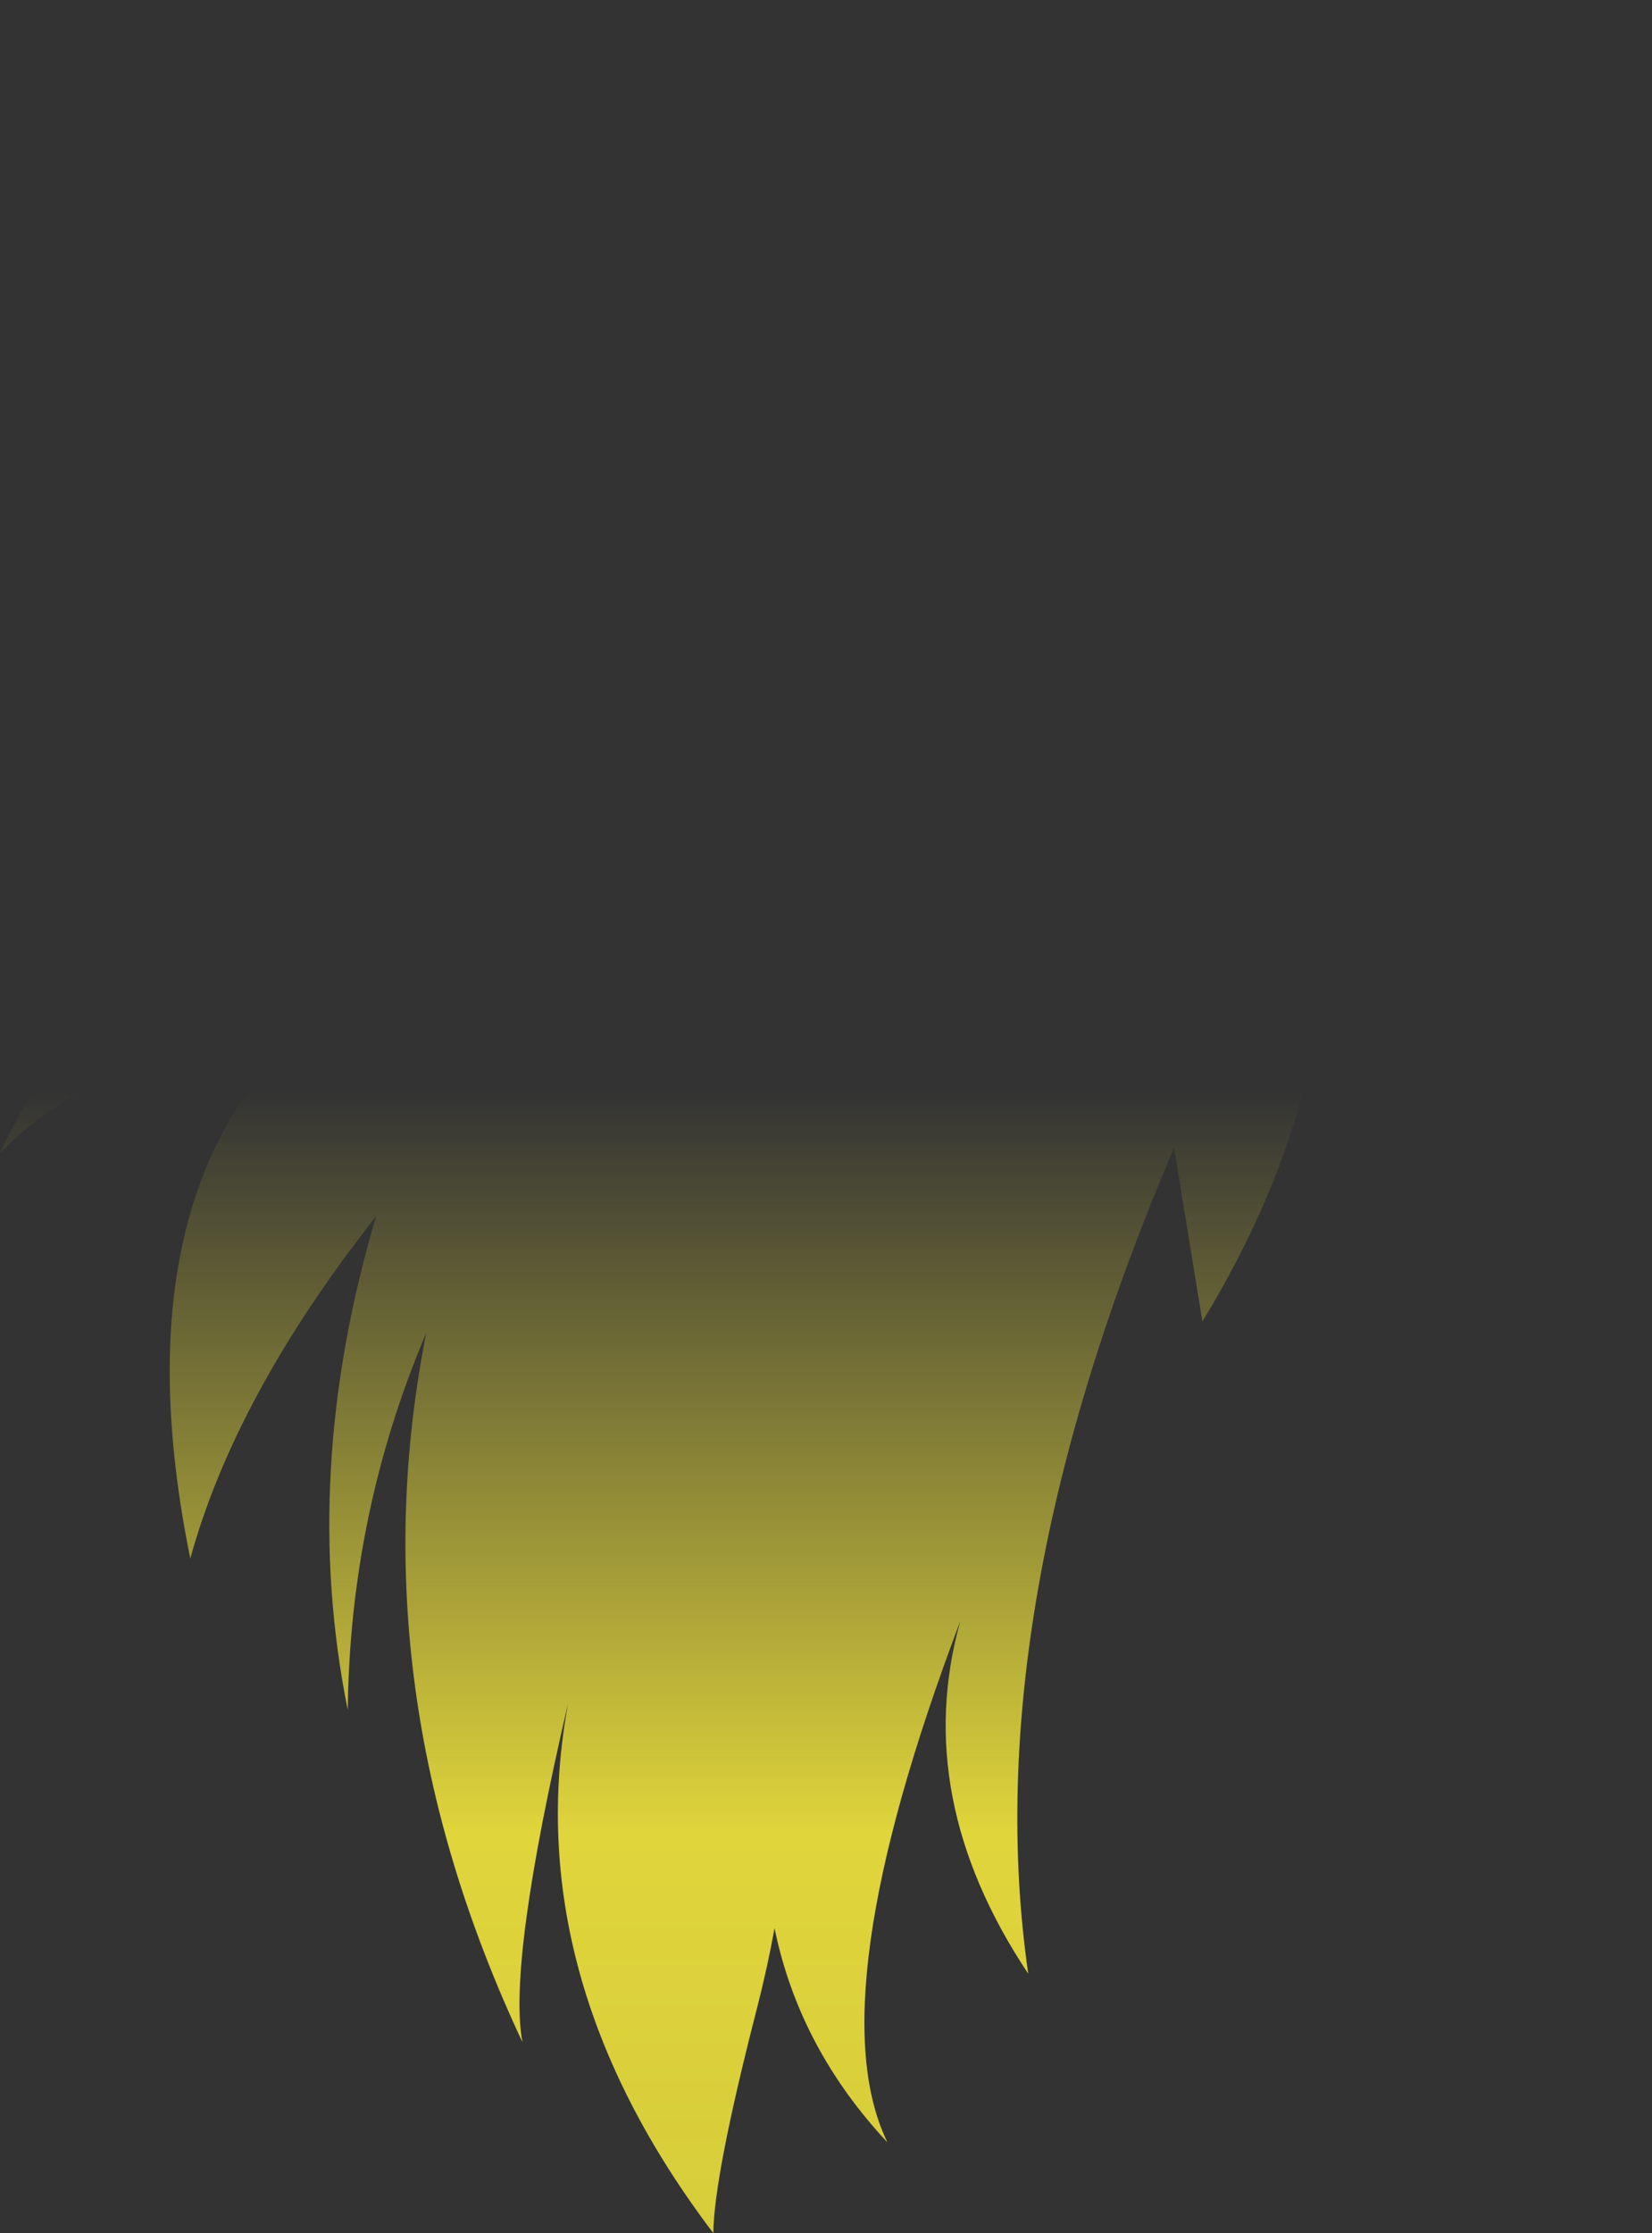 <?xml version="1.0" encoding="UTF-8" standalone="no"?>
<svg xmlns:xlink="http://www.w3.org/1999/xlink" height="200.6px" width="148.45px" xmlns="http://www.w3.org/2000/svg">
  <rect width="100%" height="100%" fill="#333333" stroke="none"/>
  <g transform="matrix(1.0, 0.0, 0.0, 1.0, 74.25, 100.3)">
    <path d="M42.1 -51.95 Q53.55 -62.05 74.2 -59.9 51.25 -50.75 43.4 -32.1 49.2 -6.85 33.8 18.4 L31.25 2.8 Q13.45 44.5 18.15 77.0 7.6 61.15 12.05 45.3 -0.8 79.25 5.5 92.15 -2.45 83.65 -4.65 72.9 -5.25 76.25 -6.15 79.8 -10.1 95.1 -10.15 100.3 -27.7 77.15 -23.2 52.7 -28.65 76.1 -27.3 83.15 -42.25 51.3 -35.95 19.45 -42.8 35.55 -43.0 53.3 -47.3 32.0 -40.45 8.95 -53.1 25.0 -57.15 39.7 -63.9 6.5 -46.0 -8.85 -65.05 -6.05 -74.25 3.25 -61.35 -23.4 -34.9 -33.55 L-62.15 -42.75 Q-34.3 -48.8 -23.85 -42.2 -27.05 -45.1 -29.85 -49.7 -32.75 -54.4 -40.4 -60.8 -17.7 -62.95 -7.6 -54.25 -15.1 -66.05 -13.15 -79.4 -9.85 -66.8 3.0 -55.75 -5.85 -78.95 -1.6 -100.3 L15.85 -77.75 Q25.15 -65.7 25.7 -54.25 28.5 -62.25 35.85 -69.1 43.25 -75.95 47.95 -85.05 51.0 -62.5 42.1 -51.95" fill="url(#gradient0)" fill-rule="evenodd" stroke="none"/>
  </g>
  <defs>
    <linearGradient gradientTransform="matrix(0.0, 0.107, -0.091, 0.0, 0.0, 85.3)" gradientUnits="userSpaceOnUse" id="gradient0" spreadMethod="pad" x1="-819.2" x2="819.2">
      <stop offset="0.0" stop-color="#fff23c" stop-opacity="0.0"/>
      <stop offset="0.38" stop-color="#fff23c" stop-opacity="0.847"/>
      <stop offset="0.604" stop-color="#fff23c" stop-opacity="0.8"/>
      <stop offset="1.0" stop-color="#fff23c" stop-opacity="0.0"/>
    </linearGradient>
  </defs>
</svg>
